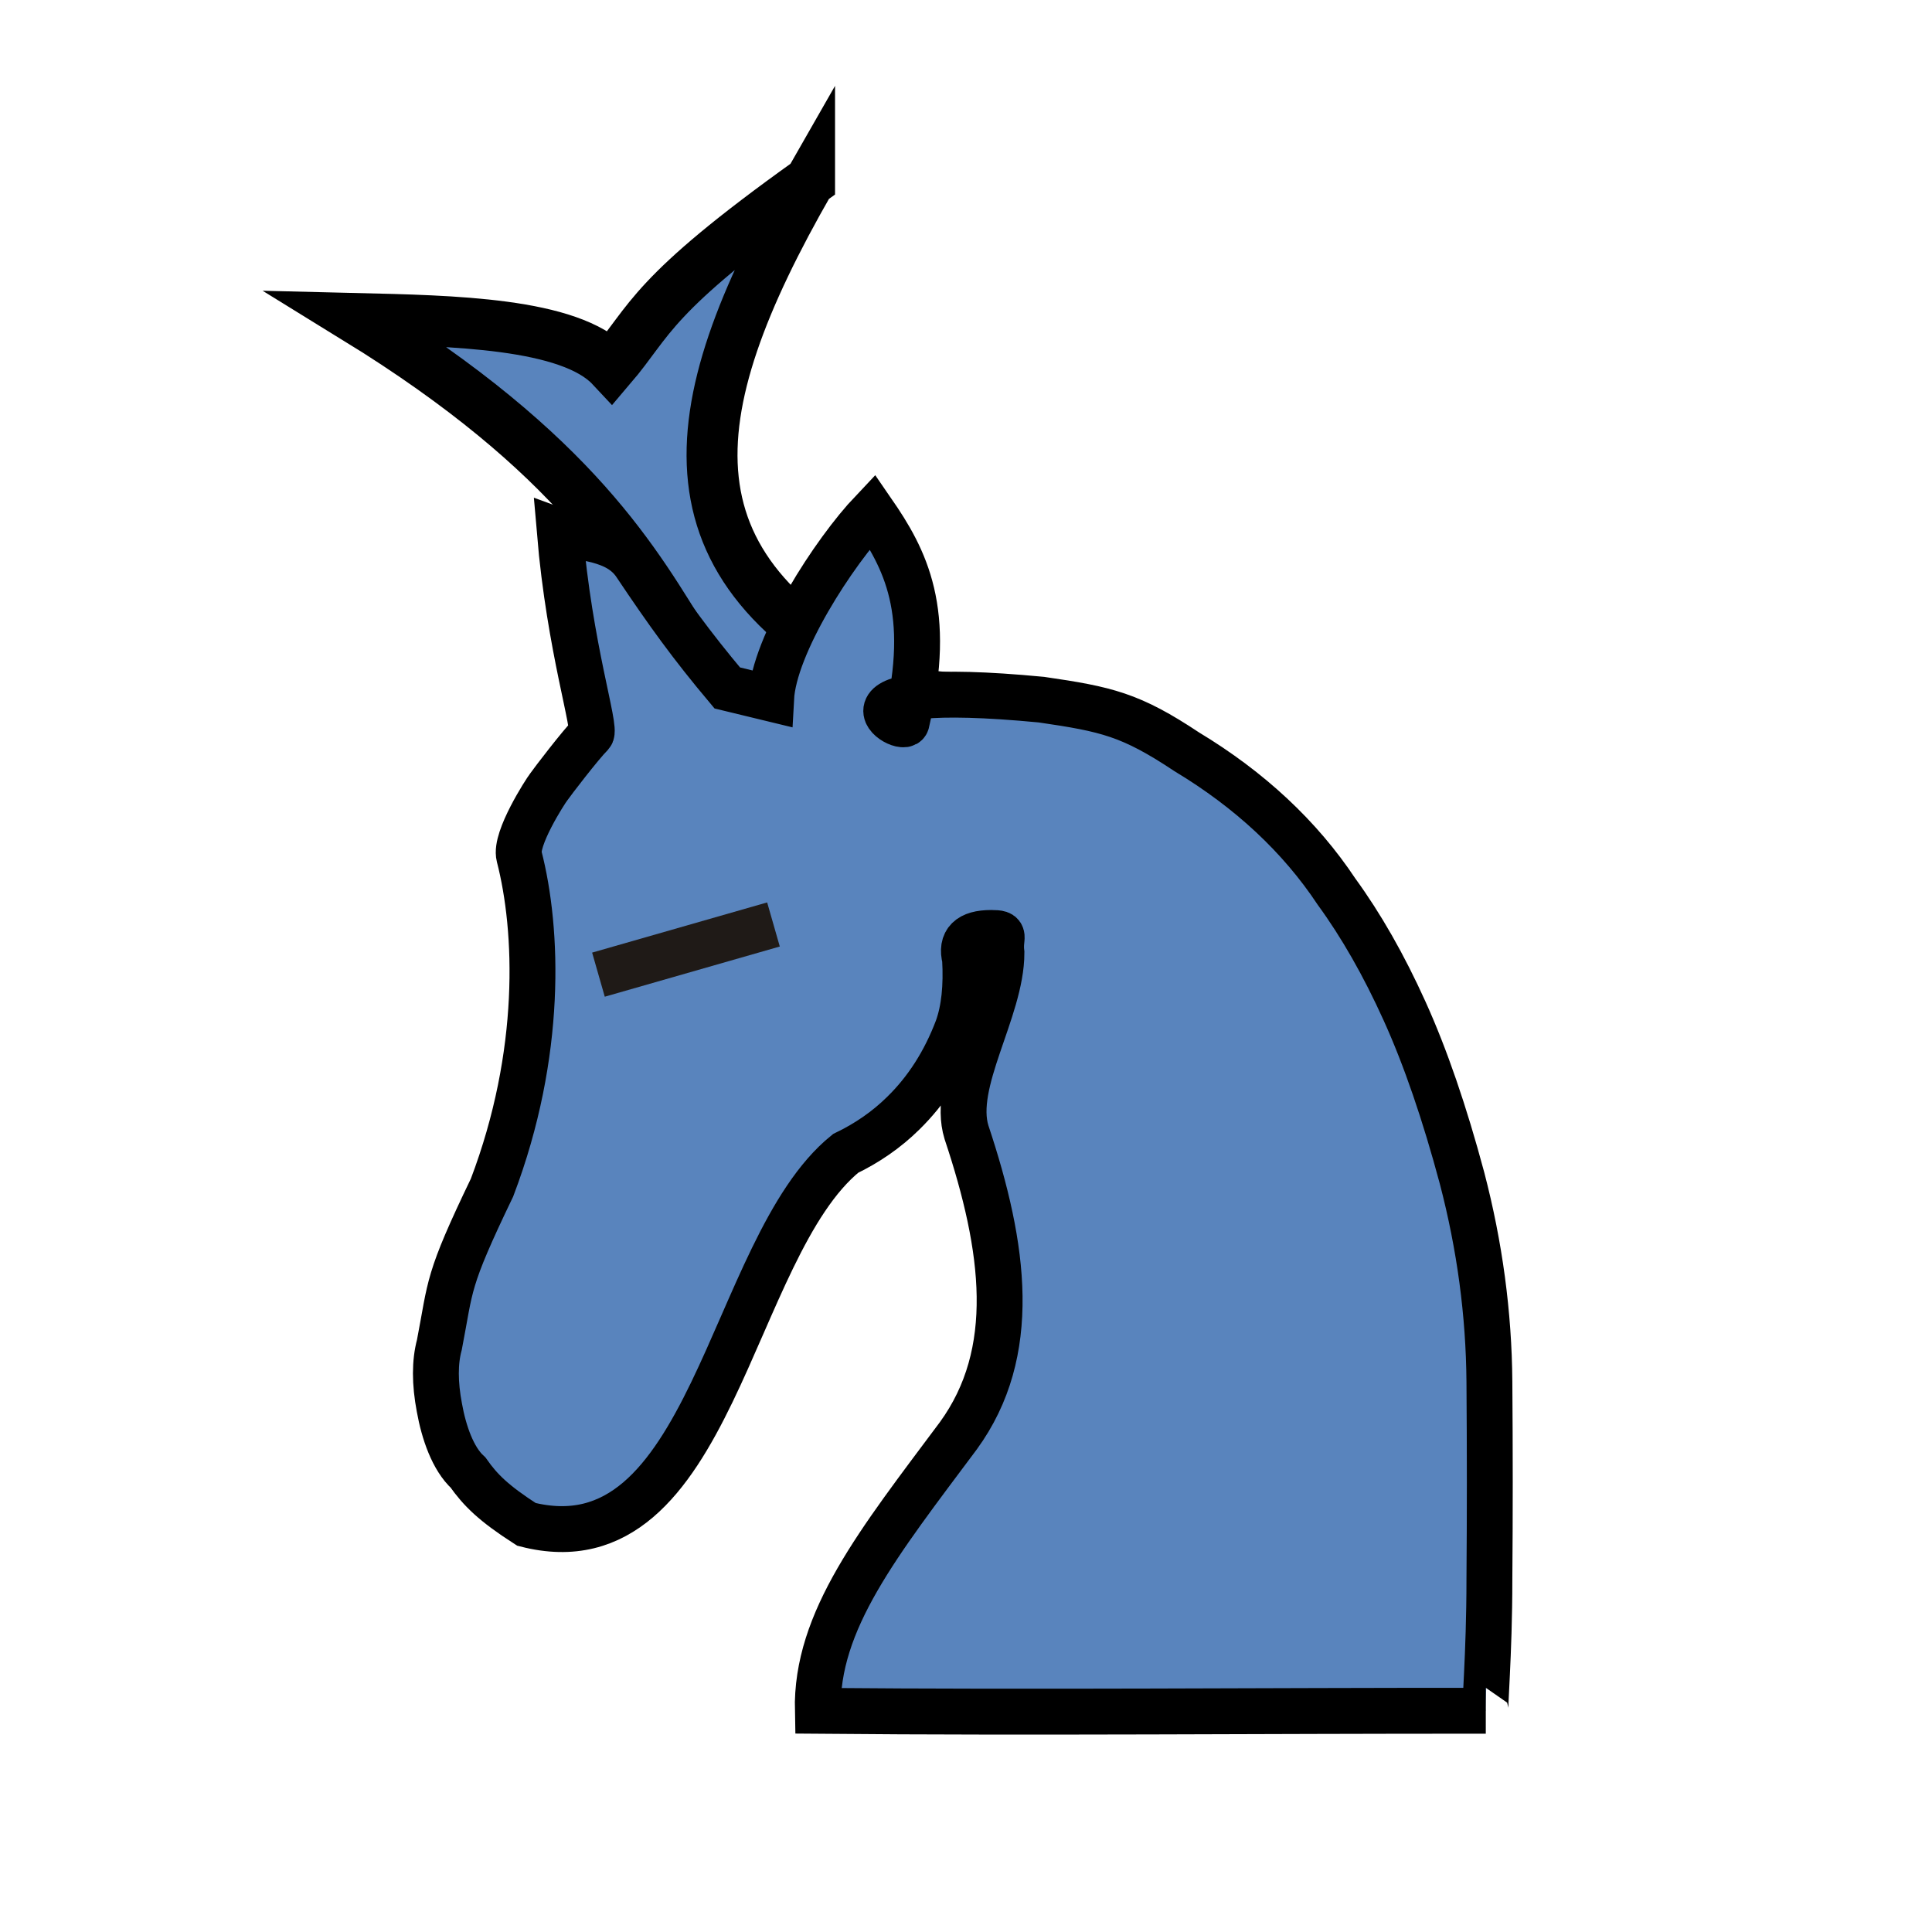 <?xml version="1.0" encoding="UTF-8" standalone="no"?>
<!-- Created with Inkscape (http://www.inkscape.org/) -->

<svg
   width="100mm"
   height="100mm"
   viewBox="0 0 100 100"
   version="1.1"
   id="svg1"
   inkscape:version="1.3.2 (091e20ef0f, 2023-11-25)"
   sodipodi:docname="bn.svg"
   xml:space="preserve"
   xmlns:inkscape="http://www.inkscape.org/namespaces/inkscape"
   xmlns:sodipodi="http://sodipodi.sourceforge.net/DTD/sodipodi-0.dtd"
   xmlns="http://www.w3.org/2000/svg"
   xmlns:svg="http://www.w3.org/2000/svg"><sodipodi:namedview
     id="namedview1"
     pagecolor="#ffffff"
     bordercolor="#000000"
     borderopacity="0.25"
     inkscape:showpageshadow="2"
     inkscape:pageopacity="0.0"
     inkscape:pagecheckerboard="0"
     inkscape:deskcolor="#d1d1d1"
     inkscape:document-units="mm"
     inkscape:zoom="2"
     inkscape:cx="325.25"
     inkscape:cy="220.75"
     inkscape:window-width="3840"
     inkscape:window-height="2160"
     inkscape:window-x="0"
     inkscape:window-y="0"
     inkscape:window-maximized="1"
     inkscape:current-layer="layer1"
     showguides="true"><sodipodi:guide
       position="-84.402,10.042"
       orientation="0,-1"
       id="guide1"
       inkscape:locked="false" /></sodipodi:namedview><defs
     id="defs1" /><g
     inkscape:label="Layer 1"
     inkscape:groupmode="layer"
     id="layer1"
     transform="translate(-80.072,-72.833)"><path
       d="m 121.975,82.224 c -8.305,5.93 -8.197,7.17 -10.27,9.599 -2.139,-2.287 -8.245,-2.385 -13.193,-2.505 22.879,14.087 12.322,22.833 31.56,24.987 v -5.325 c -1.132,-0.033 -2.352,-0.117 -3.301,-0.426 C 114.041,102.551 115.035,94.318 121.975,82.224 Z"
       fill="#ffe680"
       stroke-width="8.056"
       id="use1"
       style="fill:#5984bd;fill-opacity:1;stroke:#000000;stroke-width:2.637;stroke-dasharray:none"
       sodipodi:nodetypes="ccccccc" /><g
       id="g9"
       transform="matrix(1.701,0,0,1.701,-390.955,-80.259)"
       style="fill:#5984bd;fill-opacity:1;stroke-width:1.396;stroke-dasharray:none"><path
         fill="url(#0)"
         d="m 322.122,142.058 c -0.051,0 0.111,-1.652 0.111,-4 0.016,-1.937 0.016,-3.938 0,-6.009 -0.016,-2.072 -0.293,-4.135 -0.833,-6.2 -0.532,-1.985 -1.111,-3.675 -1.747,-5.08 -0.635,-1.405 -1.326,-2.612 -2.072,-3.636 -1.111,-1.674 -2.635,-3.096 -4.556,-4.254 -1.707,-1.135 -2.435,-1.298 -4.423,-1.588 -7.044,-0.671 -4.131,1.126 -4.101,0.68 0.796,-3.382 -0.04,-4.952 -1.042,-6.405 -1.175,1.238 -2.996,4.049 -3.083,5.692 l -1.334,-0.323 c -1.087,-1.293 -1.811,-2.295 -2.795,-3.766 -0.558,-0.834 -1.693,-0.763 -2.302,-0.988 0.301,3.561 1.12,5.984 0.952,6.165 -0.325,0.325 -1.183,1.45 -1.287,1.6 -0.111,0.143 -1.037,1.583 -0.901,2.113 0.575,2.231 0.726,5.997 -0.825,10.079 -1.386,2.883 -1.244,2.931 -1.602,4.783 -0.142,0.524 -0.142,1.167 0,1.913 0.135,0.754 0.411,1.555 0.872,1.976 0.381,0.539 0.776,0.932 1.776,1.576 5.649,1.447 6.16,-8.406 9.712,-11.287 0.659,-0.318 1.246,-0.722 1.754,-1.223 0.714,-0.698 1.262,-1.555 1.651,-2.58 0.206,-0.572 0.278,-1.278 0.23,-2.12 -0.135,-0.524 0.128,-0.786 0.794,-0.786 0.5,0 0.25,0.089 0.314,0.605 0,1.747 -1.531,3.949 -1.064,5.46 1.175,3.524 1.595,6.7 -0.247,9.234 -2.431,3.258 -4.339,5.63 -4.277,8.371 6.718,0.06 13.535,-0.006 20.326,-0.002 z"
         id="path1517-2"
         style="clip-rule:evenodd;fill:#5984bd;fill-opacity:1;fill-rule:evenodd;stroke:#000000;stroke-width:1.396;stroke-dasharray:none;stroke-opacity:1;image-rendering:optimizeQuality;shape-rendering:geometricPrecision"
         sodipodi:nodetypes="ccscccccccccscccscccccccccscccccc" /><path
         style="clip-rule:evenodd;fill:#5984bd;fill-opacity:1;fill-rule:evenodd;stroke:#1f1a17;stroke-width:1.396;stroke-linecap:butt;stroke-linejoin:miter;stroke-miterlimit:4;stroke-dasharray:none;stroke-opacity:1;image-rendering:optimizeQuality;shape-rendering:geometricPrecision"
         d="m 295.122,119.659 5.326,-1.527"
         id="path11999-4"
         sodipodi:nodetypes="cc" /></g></g></svg>
